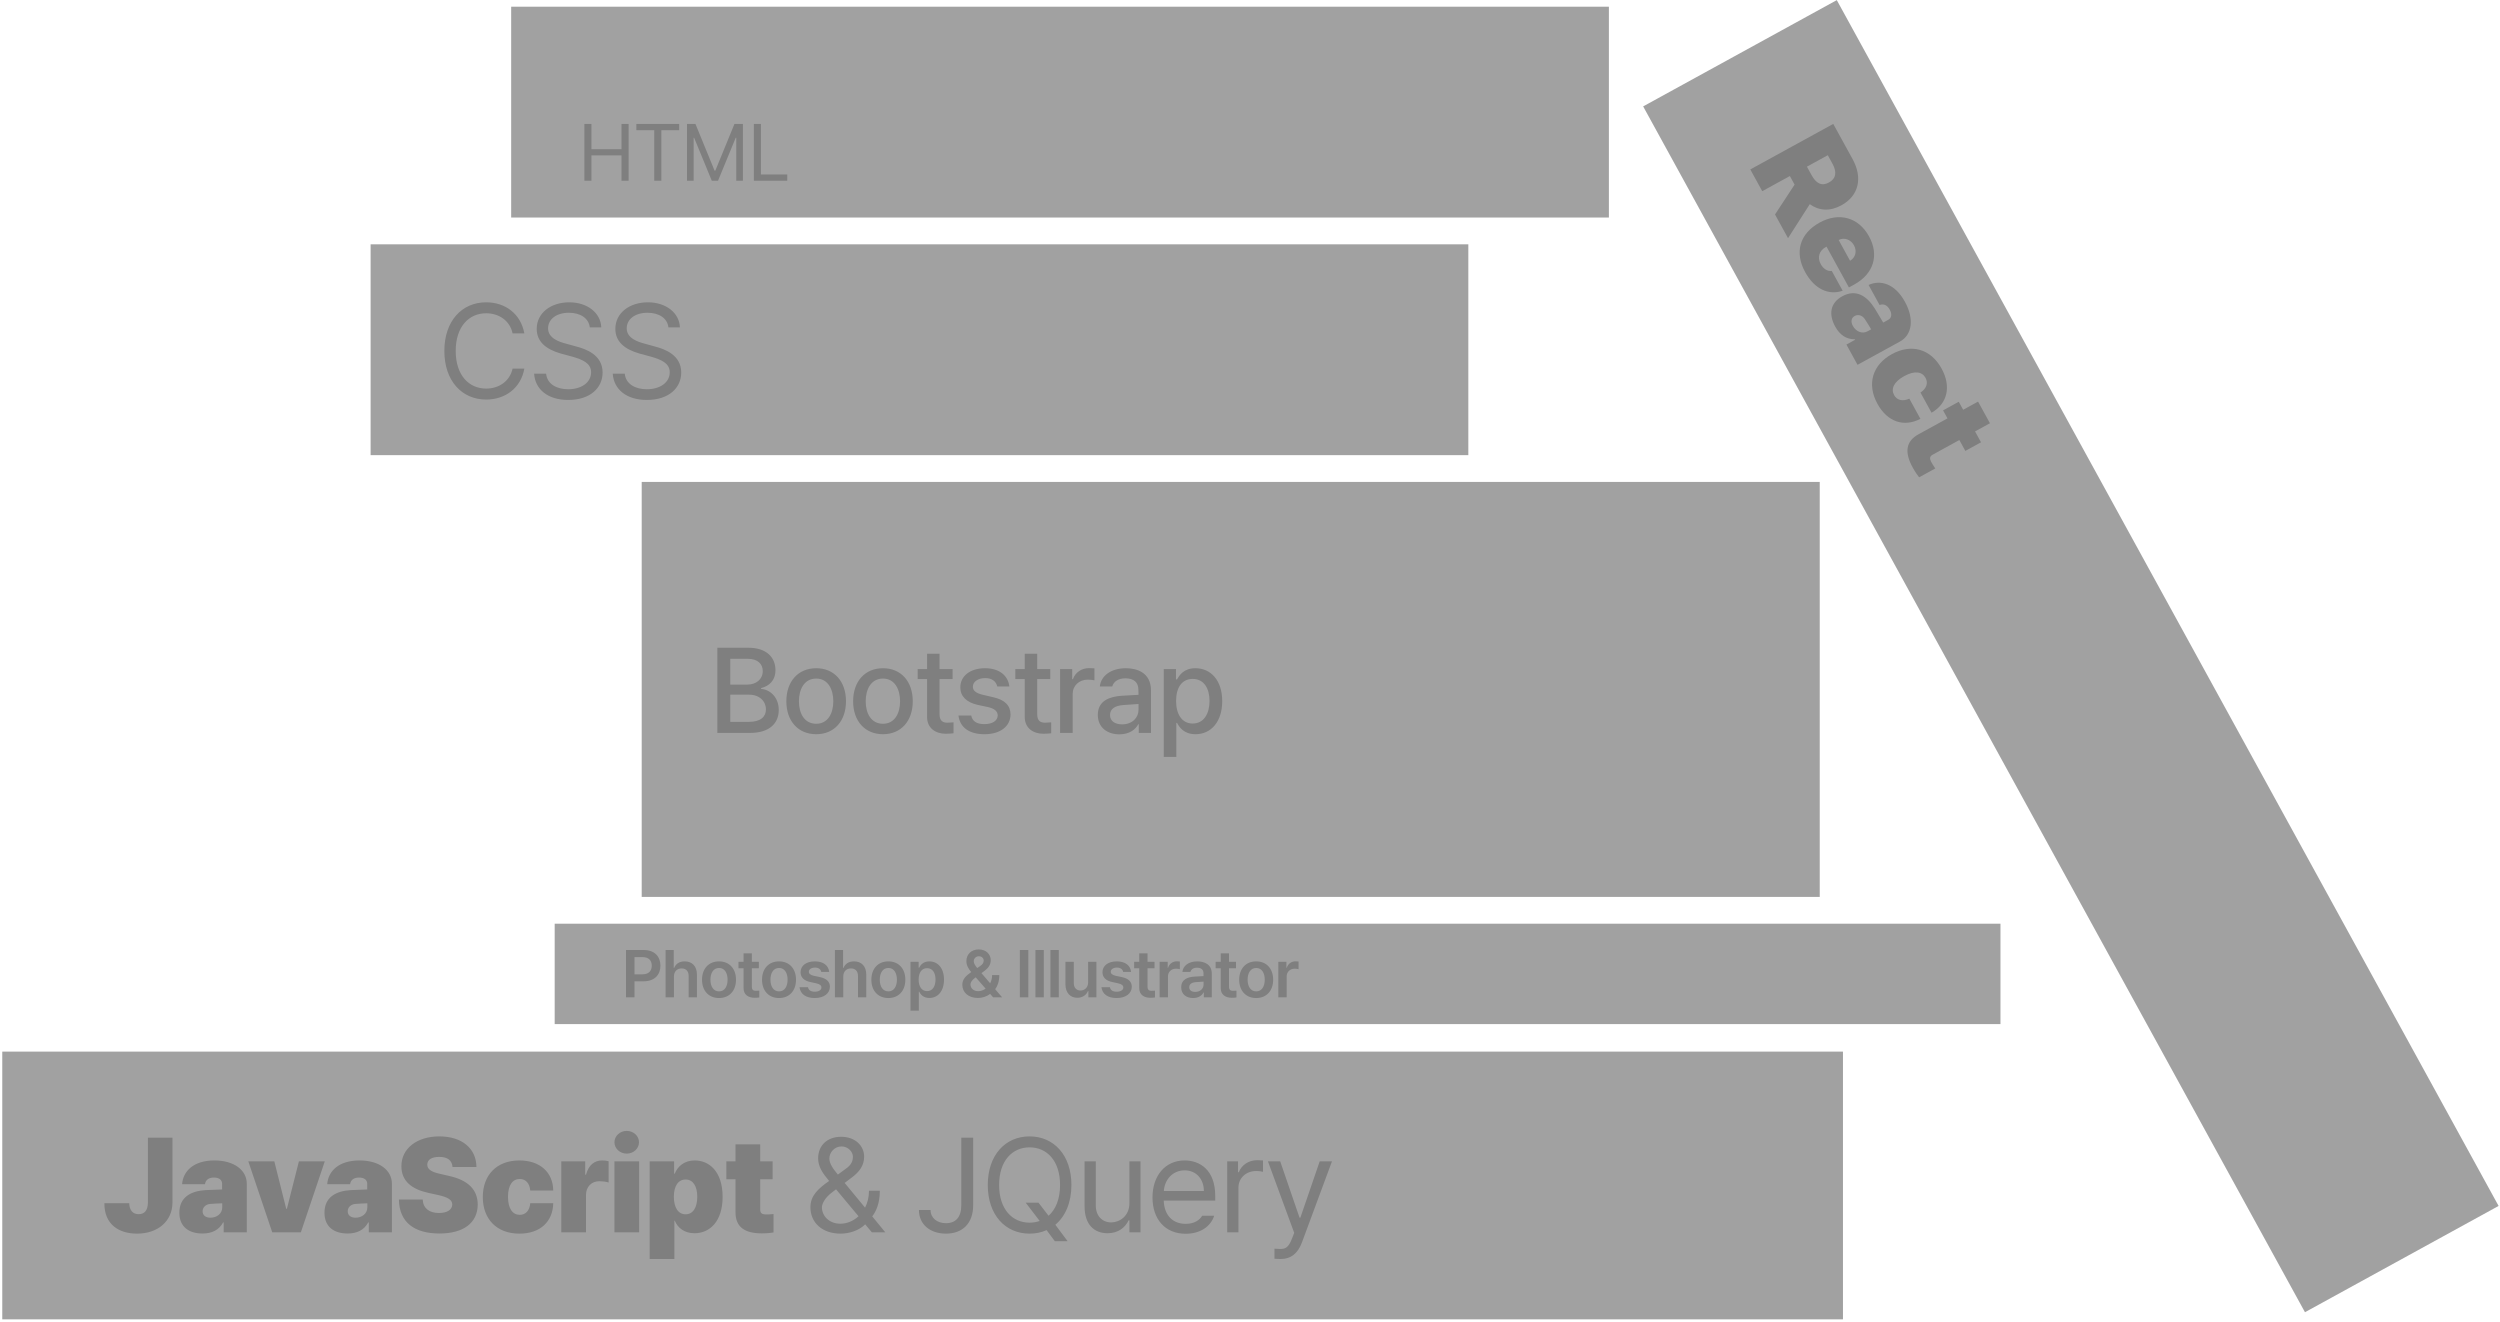 <svg width="747" height="395" viewBox="0 0 747 395" fill="none" xmlns="http://www.w3.org/2000/svg">
<g opacity="0.5">
<g clip-path="url(#clip0_62_22216)">
<rect width="411" height="66" transform="translate(548.833 0.034) rotate(61.24)" fill="#444444"/>
<path d="M522.986 50.625L547.778 37.018L553.567 47.565C556.612 53.113 555.453 58.472 550.214 61.347C546.79 63.227 543.494 62.986 540.761 61.01L534.262 71.172L530.372 64.083L536.219 55.17L534.809 52.602L526.556 57.132L522.986 50.625ZM539.912 49.802L541.302 52.336C542.656 54.801 544.317 55.717 546.474 54.533C548.666 53.33 548.888 51.381 547.535 48.915L546.144 46.381L539.912 49.802ZM539.38 81.308C536.128 75.384 537.732 69.781 543.725 66.492C549.478 63.334 555.324 64.893 558.481 70.646C561.507 76.159 559.957 81.778 553.998 85.049L552.457 85.894L545.767 73.703L545.527 73.835C543.609 74.887 542.916 76.872 544.044 78.927C544.814 80.331 546.051 81.122 547.338 80.951L550.589 86.875C546.397 88.329 542.161 86.376 539.38 81.308ZM549.396 71.711L552.798 77.909C554.457 76.954 554.908 75.014 553.968 73.302C553.019 71.572 551.085 70.851 549.396 71.711ZM550.469 88.523C554.579 86.268 557.827 88.451 560.152 92.121L562.711 96.376L564.217 95.549C565.245 94.985 565.357 93.809 564.662 92.543C563.929 91.207 562.877 90.67 561.618 91.138L558.329 85.145C561.851 83.525 566.197 84.704 569.204 90.183C572.042 95.354 571.331 100.066 567.735 102.04L555.031 109.013L551.704 102.951L554.307 101.523L554.231 101.386C551.61 101.399 549.704 100.039 548.351 97.573C546.397 94.012 546.771 90.553 550.469 88.523ZM554.191 94.412C553.096 95.014 552.983 96.189 553.641 97.388C554.524 98.997 556.379 99.94 558.106 98.947L559.099 98.402C558.725 97.761 557.717 96.087 557.162 95.277C556.386 94.188 555.185 93.867 554.191 94.412ZM560.975 120.656C557.686 114.663 559.582 108.944 565.301 105.805C571.02 102.666 576.863 104.138 580.152 110.131C583.103 115.507 581.9 120.623 577.144 123.323L573.836 117.296C575.694 116.053 576.173 114.409 575.346 112.902C574.331 111.053 572.113 110.666 568.997 112.377C565.847 114.106 564.948 116.203 565.963 118.052C566.79 119.559 568.434 120.038 570.514 119.119L573.822 125.146C568.903 127.712 563.964 126.101 560.975 120.656ZM591.932 132.162L587.24 134.737L585.455 131.484L577.51 135.844C576.62 136.333 576.522 136.966 576.976 137.875C577.205 138.373 577.8 139.295 578.263 139.976L573.434 142.626C572.993 142.066 572.311 141.148 571.503 139.676C569.022 135.155 569.419 131.819 573.307 129.729L581.903 125.012L580.587 122.615L585.278 120.04L586.594 122.437L591.046 119.994L594.598 126.466L590.146 128.909L591.932 132.162Z" fill="black"/>
</g>
<rect width="432" height="30" transform="translate(165.739 276)" fill="#444444"/>
<path d="M187.047 298V283.859H192.36C195.602 283.859 197.34 285.832 197.34 288.547C197.34 291.262 195.582 293.215 192.321 293.215H189.586V298H187.047ZM189.586 291.125H191.969C193.883 291.125 194.743 290.051 194.743 288.547C194.743 287.023 193.883 285.988 191.969 285.988H189.586V291.125ZM201.374 291.789V298H198.874V283.859H201.315V289.191H201.452C201.94 288 202.956 287.258 204.596 287.258C206.803 287.258 208.249 288.684 208.249 291.242V298H205.768V291.633C205.768 290.188 204.987 289.367 203.678 289.367C202.331 289.367 201.374 290.246 201.374 291.789ZM214.841 298.215C211.755 298.215 209.763 296.027 209.763 292.746C209.763 289.445 211.755 287.258 214.841 287.258C217.946 287.258 219.919 289.445 219.919 292.746C219.919 296.027 217.946 298.215 214.841 298.215ZM214.861 296.223C216.56 296.223 217.4 294.68 217.4 292.727C217.4 290.793 216.56 289.23 214.861 289.23C213.122 289.23 212.282 290.793 212.282 292.727C212.282 294.68 213.122 296.223 214.861 296.223ZM226.746 287.395V289.309H224.656V294.816C224.656 295.832 225.164 296.047 225.789 296.047C226.082 296.047 226.57 296.027 226.882 296.008V298.039C226.589 298.098 226.101 298.137 225.476 298.137C223.601 298.137 222.156 297.219 222.175 295.227V289.309H220.652V287.395H222.175V284.855H224.656V287.395H226.746ZM232.771 298.215C229.686 298.215 227.693 296.027 227.693 292.746C227.693 289.445 229.686 287.258 232.771 287.258C235.877 287.258 237.85 289.445 237.85 292.746C237.85 296.027 235.877 298.215 232.771 298.215ZM232.791 296.223C234.49 296.223 235.33 294.68 235.33 292.727C235.33 290.793 234.49 289.23 232.791 289.23C231.053 289.23 230.213 290.793 230.213 292.727C230.213 294.68 231.053 296.223 232.791 296.223ZM245.399 290.422C245.243 289.621 244.578 289.113 243.524 289.113C242.45 289.113 241.668 289.641 241.688 290.363C241.668 290.91 242.118 291.32 243.192 291.574L244.989 291.945C247 292.395 247.957 293.312 247.977 294.836C247.957 296.828 246.219 298.215 243.446 298.215C240.75 298.215 239.149 297.004 238.895 294.973H241.434C241.59 295.871 242.293 296.32 243.446 296.32C244.637 296.32 245.438 295.832 245.438 295.051C245.438 294.445 244.95 294.055 243.895 293.82L242.196 293.449C240.223 293.059 239.207 292.023 239.207 290.5C239.207 288.547 240.887 287.258 243.485 287.258C246.024 287.258 247.586 288.488 247.762 290.422H245.399ZM251.971 291.789V298H249.471V283.859H251.913V289.191H252.05C252.538 288 253.553 287.258 255.194 287.258C257.401 287.258 258.846 288.684 258.846 291.242V298H256.366V291.633C256.366 290.188 255.585 289.367 254.276 289.367C252.928 289.367 251.971 290.246 251.971 291.789ZM265.439 298.215C262.353 298.215 260.361 296.027 260.361 292.746C260.361 289.445 262.353 287.258 265.439 287.258C268.544 287.258 270.517 289.445 270.517 292.746C270.517 296.027 268.544 298.215 265.439 298.215ZM265.458 296.223C267.157 296.223 267.997 294.68 267.997 292.727C267.997 290.793 267.157 289.23 265.458 289.23C263.72 289.23 262.88 290.793 262.88 292.727C262.88 294.68 263.72 296.223 265.458 296.223ZM272.05 301.984V287.395H274.492V289.133H274.648C275.039 288.371 275.82 287.258 277.695 287.258C280.136 287.258 282.07 289.172 282.07 292.707C282.07 296.203 280.195 298.195 277.695 298.195C275.859 298.195 275.039 297.102 274.648 296.32H274.55V301.984H272.05ZM274.492 292.688C274.492 294.758 275.39 296.145 277.011 296.145C278.652 296.145 279.531 294.699 279.531 292.688C279.531 290.715 278.671 289.289 277.011 289.289C275.39 289.289 274.492 290.637 274.492 292.688ZM292.207 298.195C289.317 298.195 287.539 296.496 287.539 294.25C287.539 292.59 288.623 291.555 290.196 290.461C289.375 289.465 288.75 288.439 288.75 287.18C288.75 285.168 290.215 283.684 292.442 283.684C294.668 283.684 296.036 285.168 296.036 286.887C296.036 288.234 295.332 289.25 294.161 290.109L293.262 290.773L295.86 293.801C296.221 293.107 296.446 292.277 296.446 291.34H298.594C298.594 293.283 298.057 294.66 297.364 295.578L299.434 298H296.739L295.84 296.965C294.825 297.805 293.457 298.195 292.207 298.195ZM289.981 294.133C289.981 295.266 290.879 296.164 292.286 296.164C293.037 296.164 293.809 295.9 294.493 295.402L291.543 292.023L291.309 292.199C290.352 292.902 289.981 293.645 289.981 294.133ZM290.957 287.219C290.957 287.863 291.397 288.518 291.993 289.25L292.793 288.703C293.536 288.215 293.926 287.727 293.926 287.004C293.926 286.379 293.379 285.715 292.481 285.734C291.582 285.734 290.957 286.438 290.957 287.219ZM307.267 283.859V298H304.728V283.859H307.267ZM311.886 283.859V298H309.386V283.859H311.886ZM316.369 283.859V298H313.869V283.859H316.369ZM325.129 293.547V287.395H327.61V298H325.207V296.125H325.09C324.602 297.297 323.489 298.137 321.907 298.137C319.817 298.137 318.371 296.691 318.352 294.152V287.395H320.852V293.762C320.852 295.109 321.653 295.969 322.864 295.969C323.957 295.969 325.129 295.168 325.129 293.547ZM335.608 290.422C335.452 289.621 334.788 289.113 333.733 289.113C332.659 289.113 331.878 289.641 331.897 290.363C331.878 290.91 332.327 291.32 333.401 291.574L335.198 291.945C337.21 292.395 338.167 293.312 338.186 294.836C338.167 296.828 336.428 298.215 333.655 298.215C330.96 298.215 329.358 297.004 329.104 294.973H331.643C331.8 295.871 332.503 296.32 333.655 296.32C334.846 296.32 335.647 295.832 335.647 295.051C335.647 294.445 335.159 294.055 334.104 293.82L332.405 293.449C330.432 293.059 329.417 292.023 329.417 290.5C329.417 288.547 331.096 287.258 333.694 287.258C336.233 287.258 337.796 288.488 337.971 290.422H335.608ZM344.974 287.395V289.309H342.884V294.816C342.884 295.832 343.392 296.047 344.017 296.047C344.31 296.047 344.798 296.027 345.111 296.008V298.039C344.818 298.098 344.329 298.137 343.704 298.137C341.829 298.137 340.384 297.219 340.403 295.227V289.309H338.88V287.395H340.403V284.855H342.884V287.395H344.974ZM346.488 298V287.395H348.91V289.152H349.027C349.398 287.941 350.433 287.238 351.644 287.238C351.918 287.238 352.308 287.258 352.543 287.297V289.602C352.328 289.523 351.8 289.445 351.39 289.445C350.003 289.445 348.988 290.402 348.988 291.75V298H346.488ZM352.943 295.012C352.943 292.629 354.916 291.926 356.889 291.809C357.621 291.76 359.145 291.672 359.603 291.652V290.812C359.603 289.758 358.92 289.152 357.689 289.152C356.576 289.152 355.893 289.66 355.697 290.422H353.295C353.471 288.625 355.092 287.258 357.748 287.258C359.76 287.258 362.084 288.078 362.084 290.91V298H359.701V296.535H359.623C359.154 297.434 358.158 298.215 356.498 298.215C354.467 298.215 352.943 297.102 352.943 295.012ZM355.346 294.992C355.346 295.91 356.088 296.379 357.143 296.379C358.646 296.379 359.623 295.383 359.623 294.191V293.312L357.279 293.469C356.088 293.566 355.346 294.055 355.346 294.992ZM369.321 287.395V289.309H367.231V294.816C367.231 295.832 367.739 296.047 368.364 296.047C368.657 296.047 369.145 296.027 369.457 296.008V298.039C369.164 298.098 368.676 298.137 368.051 298.137C366.176 298.137 364.731 297.219 364.75 295.227V289.309H363.227V287.395H364.75V284.855H367.231V287.395H369.321ZM375.346 298.215C372.261 298.215 370.268 296.027 370.268 292.746C370.268 289.445 372.261 287.258 375.346 287.258C378.452 287.258 380.425 289.445 380.425 292.746C380.425 296.027 378.452 298.215 375.346 298.215ZM375.366 296.223C377.065 296.223 377.905 294.68 377.905 292.727C377.905 290.793 377.065 289.23 375.366 289.23C373.628 289.23 372.788 290.793 372.788 292.727C372.788 294.68 373.628 296.223 375.366 296.223ZM381.958 298V287.395H384.38V289.152H384.497C384.868 287.941 385.903 287.238 387.114 287.238C387.388 287.238 387.778 287.258 388.013 287.297V289.602C387.798 289.523 387.271 289.445 386.861 289.445C385.474 289.445 384.458 290.402 384.458 291.75V298H381.958Z" fill="black"/>
<rect width="550" height="80" transform="translate(0.678 314.222)" fill="#444444"/>
<path d="M44.194 339.941H51.537V359.355C51.498 364.902 47.162 368.613 40.951 368.613C35.561 368.613 31.147 365.917 31.186 359.511H38.608C38.686 361.659 39.701 362.792 41.42 362.792C43.217 362.792 44.154 361.62 44.194 359.355V339.941ZM53.589 362.363C53.589 357.675 57.066 355.878 61.401 355.605L66.362 355.409V353.691C66.362 352.519 65.386 351.855 63.941 351.855C62.417 351.855 61.441 352.519 61.245 353.847H54.409C54.683 349.98 57.808 346.738 64.058 346.738C69.956 346.738 73.745 349.628 73.745 353.73V368.222H66.831V365.253H66.675C65.425 367.558 63.316 368.573 60.503 368.573C56.441 368.573 53.589 366.581 53.589 362.363ZM60.542 361.933C60.542 363.183 61.519 363.847 62.886 363.847C64.722 363.847 66.441 362.675 66.401 360.683V359.55C65.659 359.57 63.706 359.648 62.73 359.745C61.401 359.902 60.542 360.8 60.542 361.933ZM97.047 347.011L89.898 368.222H81.344L74.195 347.011H81.969L85.523 361.191H85.719L89.312 347.011H97.047ZM96.95 362.363C96.95 357.675 100.426 355.878 104.762 355.605L109.723 355.409V353.691C109.723 352.519 108.747 351.855 107.301 351.855C105.778 351.855 104.801 352.519 104.606 353.847H97.77C98.044 349.98 101.169 346.738 107.419 346.738C113.317 346.738 117.106 349.628 117.106 353.73V368.222H110.192V365.253H110.036C108.786 367.558 106.676 368.573 103.864 368.573C99.801 368.573 96.95 366.581 96.95 362.363ZM103.903 361.933C103.903 363.183 104.88 363.847 106.247 363.847C108.083 363.847 109.801 362.675 109.762 360.683V359.55C109.02 359.57 107.067 359.648 106.09 359.745C104.762 359.902 103.903 360.8 103.903 361.933ZM135.212 348.691C135.056 346.777 133.806 345.683 131.267 345.683C128.806 345.683 127.712 346.62 127.673 347.948C127.634 349.394 128.962 350.214 131.58 350.761L133.923 351.308C140.017 352.597 142.712 355.566 142.751 359.902C142.712 365.448 138.455 368.573 131.306 368.573C124.001 368.573 119.275 365.37 119.197 358.417H126.306C126.423 361.034 128.259 362.441 131.189 362.441C133.728 362.441 135.095 361.386 135.134 359.902C135.095 358.534 133.962 357.753 130.798 357.05L127.947 356.425C122.986 355.331 119.939 352.87 119.939 348.495C119.9 343.144 124.626 339.55 131.267 339.55C138.064 339.55 142.322 343.183 142.361 348.691H135.212ZM155.194 368.613C148.358 368.613 144.256 364.198 144.256 357.675C144.256 351.152 148.358 346.738 155.194 346.738C161.326 346.738 165.233 350.253 165.311 355.722H158.436C158.24 353.495 157.03 352.284 155.311 352.284C153.201 352.284 151.795 354.042 151.795 357.597C151.795 361.191 153.201 362.988 155.311 362.988C157.03 362.988 158.24 361.777 158.436 359.511H165.311C165.194 365.058 161.405 368.613 155.194 368.613ZM167.714 368.222V347.011H174.862V350.995H175.097C175.878 348.066 177.636 346.738 179.94 346.738C180.605 346.738 181.269 346.816 181.855 346.972V353.339C181.112 353.066 179.862 352.948 179.081 352.948C176.776 352.948 175.097 354.589 175.097 357.05V368.222H167.714ZM183.594 368.222V347.011H190.976V368.222H183.594ZM187.265 344.706C185.234 344.706 183.594 343.183 183.594 341.308C183.594 339.433 185.234 337.909 187.265 337.909C189.297 337.909 190.937 339.433 190.937 341.308C190.937 343.183 189.297 344.706 187.265 344.706ZM194.122 376.191V347.011H201.426V350.683H201.622C202.442 348.573 204.395 346.738 207.598 346.738C211.856 346.738 215.919 349.98 215.919 357.636C215.919 364.941 212.09 368.495 207.52 368.495C204.473 368.495 202.481 366.855 201.622 364.745H201.505V376.191H194.122ZM201.348 357.597C201.348 360.8 202.637 362.831 204.864 362.831C207.051 362.831 208.34 360.839 208.34 357.597C208.34 354.394 207.051 352.441 204.864 352.441C202.637 352.441 201.348 354.394 201.348 357.597ZM230.861 347.011V352.363H227.15V361.425C227.15 362.441 227.658 362.831 228.673 362.87C229.22 362.909 230.314 362.831 231.134 362.753V368.261C230.431 368.378 229.298 368.534 227.619 368.534C222.462 368.534 219.728 366.581 219.767 362.167V352.363H217.033V347.011H219.767V341.933H227.15V347.011H230.861ZM251.175 368.613C245.628 368.613 242.151 365.292 242.151 360.722C242.151 357.284 244.417 355.195 247.737 352.87C245.804 350.566 244.456 348.613 244.456 346.113C244.456 342.284 247.151 339.667 251.331 339.667C255.589 339.667 258.206 342.402 258.206 345.605C258.206 348.3 256.761 350.175 254.456 351.894L252.386 353.456L258.48 360.839C259.202 359.433 259.651 357.734 259.651 355.8H262.894C262.894 359.726 261.702 362.05 260.628 363.456L264.534 368.222H260.511L258.519 365.839C256.683 367.675 253.792 368.613 251.175 368.613ZM245.589 360.722C245.589 363.339 247.776 365.644 251.097 365.644C253.011 365.644 254.964 364.863 256.526 363.417L249.808 355.37L248.831 356.113C246.292 357.948 245.589 359.902 245.589 360.722ZM247.815 346.152C247.815 347.714 248.968 349.296 250.355 350.956L252.23 349.589C253.792 348.534 254.847 347.519 254.847 345.605C254.847 344.198 253.44 342.558 251.448 342.558C249.3 342.558 247.815 344.394 247.815 346.152ZM287.231 339.941H290.786V360.136C290.786 365.566 287.583 368.613 282.661 368.613C277.973 368.613 274.575 365.917 274.575 361.542H278.051C278.051 363.925 280.005 365.488 282.661 365.488C285.59 365.488 287.231 363.652 287.231 360.136V339.941ZM306.47 359.355H310.298L313.306 363.261C315.415 361.425 316.744 358.32 316.744 354.081C316.744 346.777 312.759 342.831 307.642 342.831C302.525 342.831 298.54 346.777 298.54 354.081C298.54 361.386 302.525 365.331 307.642 365.331C308.697 365.331 309.712 365.156 310.65 364.823L306.47 359.355ZM320.142 354.081C320.142 359.355 318.306 363.476 315.337 365.956L319.009 370.878H315.181L312.72 367.558C311.177 368.261 309.478 368.613 307.642 368.613C300.376 368.613 295.142 363.027 295.142 354.081C295.142 345.136 300.376 339.55 307.642 339.55C314.869 339.55 320.142 345.136 320.142 354.081ZM337.467 359.511V347.011H340.787V368.222H337.467V364.628H337.233C336.217 366.777 334.147 368.495 330.944 368.495C326.92 368.495 324.069 365.878 324.069 360.488V347.011H327.428V360.253C327.428 363.3 329.342 365.253 332.037 365.253C334.42 365.253 337.467 363.456 337.467 359.511ZM354.284 368.652C348.151 368.652 344.362 364.316 344.362 357.792C344.362 351.269 348.19 346.738 353.972 346.738C358.425 346.738 363.112 349.472 363.112 357.323V358.73H347.722C347.878 363.222 350.495 365.683 354.284 365.683C356.823 365.683 358.425 364.589 359.206 363.261H362.8C361.784 366.464 358.659 368.652 354.284 368.652ZM347.761 355.878H359.714C359.714 352.323 357.448 349.706 353.972 349.706C350.3 349.706 347.956 352.597 347.761 355.878ZM366.687 368.222V347.011H369.93V350.253H370.164C370.945 348.105 373.133 346.659 375.633 346.659C376.14 346.659 377 346.698 377.39 346.738V350.136C377.156 350.058 376.219 349.902 375.359 349.902C372.312 349.902 370.047 352.011 370.047 354.863V368.222H366.687ZM382.684 376.191C381.942 376.191 381.239 376.152 380.809 376.113V373.105C381.161 373.144 381.942 373.183 382.45 373.183C383.817 373.183 384.95 373.066 386.083 369.98L386.708 368.378L378.856 347.011H382.528L388.309 363.847H388.544L394.325 347.011H397.997L389.012 371.269C387.762 374.589 385.692 376.191 382.684 376.191Z" fill="black"/>
<rect width="352" height="124" transform="translate(191.739 144)" fill="#444444"/>
<path d="M214.34 219V193.547H223.657C229.071 193.547 231.708 196.465 231.708 200.227C231.708 203.391 229.774 205.008 227.418 205.605V205.852C229.95 205.992 232.692 208.207 232.692 212.145C232.692 216.047 230.02 219 224.079 219H214.34ZM223.727 215.695C227.383 215.695 228.86 214.078 228.86 211.969C228.86 209.543 226.926 207.574 223.868 207.574H218.208V215.695H223.727ZM223.34 204.551C225.907 204.551 227.911 202.969 227.911 200.543C227.911 198.434 226.469 196.852 223.411 196.852H218.208V204.551H223.34ZM243.89 219.387C238.476 219.387 234.96 215.449 234.96 209.543C234.96 203.602 238.476 199.664 243.89 199.664C249.269 199.664 252.784 203.602 252.784 209.543C252.784 215.449 249.269 219.387 243.89 219.387ZM243.89 216.258C247.335 216.258 248.988 213.199 248.988 209.543C248.988 205.887 247.335 202.758 243.89 202.758C240.374 202.758 238.722 205.887 238.722 209.543C238.722 213.199 240.374 216.258 243.89 216.258ZM263.842 219.387C258.428 219.387 254.912 215.449 254.912 209.543C254.912 203.602 258.428 199.664 263.842 199.664C269.221 199.664 272.736 203.602 272.736 209.543C272.736 215.449 269.221 219.387 263.842 219.387ZM263.842 216.258C267.287 216.258 268.939 213.199 268.939 209.543C268.939 205.887 267.287 202.758 263.842 202.758C260.326 202.758 258.674 205.887 258.674 209.543C258.674 213.199 260.326 216.258 263.842 216.258ZM284.637 199.91V202.898H280.735V213.375C280.735 215.52 281.825 215.906 283.02 215.941C283.548 215.941 284.391 215.871 284.919 215.836V219.105C284.391 219.176 283.583 219.246 282.563 219.246C279.61 219.246 276.973 217.629 277.008 214.148V202.898H274.196V199.91H277.008V195.34H280.735V199.91H284.637ZM297.98 205.113C297.628 203.602 296.433 202.617 294.359 202.617C292.214 202.617 290.667 203.742 290.703 205.184C290.667 206.309 291.581 207.117 293.691 207.609L296.714 208.312C300.23 209.086 301.917 210.773 301.953 213.48C301.917 216.926 299.035 219.387 294.148 219.387C289.578 219.387 286.835 217.348 286.378 213.797H290.21C290.527 215.52 291.863 216.363 294.113 216.363C296.538 216.363 298.085 215.379 298.12 213.762C298.085 212.531 297.171 211.723 295.167 211.266L292.179 210.633C288.734 209.859 286.941 208.031 286.941 205.395C286.941 201.984 289.894 199.664 294.324 199.664C298.578 199.664 301.214 201.844 301.601 205.113H297.98ZM313.818 199.91V202.898H309.916V213.375C309.916 215.52 311.006 215.906 312.201 215.941C312.729 215.941 313.572 215.871 314.1 215.836V219.105C313.572 219.176 312.764 219.246 311.744 219.246C308.791 219.246 306.154 217.629 306.19 214.148V202.898H303.377V199.91H306.19V195.34H309.916V199.91H313.818ZM316.755 219V199.91H320.376V202.934H320.587C321.29 200.895 323.188 199.629 325.438 199.629C325.895 199.629 326.634 199.664 327.02 199.699V203.285C326.704 203.215 325.825 203.074 325.052 203.074C322.45 203.074 320.516 204.867 320.516 207.363V219H316.755ZM328.023 213.621C328.023 209.262 331.714 208.137 335.16 207.891C336.425 207.803 339.291 207.645 340.187 207.609L340.152 206.098C340.152 203.953 338.851 202.688 336.285 202.688C334.07 202.688 332.734 203.707 332.347 205.113H328.621C328.972 201.949 331.925 199.664 336.425 199.664C339.449 199.664 343.914 200.789 343.914 206.309V219H340.257V216.398H340.117C339.378 217.84 337.621 219.422 334.457 219.422C330.835 219.422 328.023 217.348 328.023 213.621ZM331.679 213.656C331.679 215.484 333.191 216.434 335.3 216.434C338.359 216.434 340.187 214.395 340.187 212.109V210.352L335.687 210.668C333.226 210.844 331.679 211.758 331.679 213.656ZM347.729 226.172V199.91H351.385V203.004H351.701C352.369 201.809 353.67 199.664 357.186 199.664C361.791 199.664 365.201 203.285 365.201 209.508C365.201 215.66 361.862 219.387 357.221 219.387C353.74 219.387 352.369 217.277 351.701 216.012H351.49V226.172H347.729ZM351.42 209.438C351.42 213.445 353.178 216.188 356.377 216.188C359.682 216.188 361.405 213.27 361.405 209.438C361.405 205.676 359.717 202.863 356.377 202.863C353.143 202.863 351.42 205.465 351.42 209.438Z" fill="black"/>
<rect width="328" height="63" transform="translate(110.739 73)" fill="#444444"/>
<path d="M153.161 99.625C152.34 95.719 148.981 93.609 145.27 93.609C140.153 93.609 136.168 97.555 136.168 104.859C136.168 112.164 140.153 116.109 145.27 116.109C148.981 116.109 152.301 114 153.161 110.133H156.676C155.661 115.914 151.012 119.391 145.27 119.391C138.004 119.391 132.77 113.805 132.77 104.859C132.77 95.914 138.004 90.328 145.27 90.328C150.973 90.328 155.621 93.766 156.676 99.625H153.161ZM176.228 97.828C175.915 95.055 173.376 93.453 169.978 93.453C166.228 93.453 163.767 95.406 163.767 98.102C163.767 101.07 167.087 102.164 169.236 102.711L172.048 103.492C175.095 104.273 180.056 106.031 180.056 111.305C180.056 115.914 176.345 119.508 169.782 119.508C163.689 119.508 159.9 116.344 159.587 111.656H163.181C163.493 114.82 166.423 116.305 169.782 116.305C173.689 116.305 176.618 114.312 176.618 111.227C176.618 108.492 174.001 107.438 171.032 106.578L167.556 105.641C163.103 104.352 160.368 102.086 160.368 98.258C160.368 93.492 164.626 90.328 170.095 90.328C175.564 90.328 179.509 93.531 179.665 97.828H176.228ZM199.725 97.828C199.412 95.055 196.873 93.453 193.475 93.453C189.725 93.453 187.264 95.406 187.264 98.102C187.264 101.07 190.584 102.164 192.732 102.711L195.545 103.492C198.592 104.273 203.553 106.031 203.553 111.305C203.553 115.914 199.842 119.508 193.279 119.508C187.186 119.508 183.396 116.344 183.084 111.656H186.678C186.99 114.82 189.92 116.305 193.279 116.305C197.186 116.305 200.115 114.312 200.115 111.227C200.115 108.492 197.498 107.438 194.529 106.578L191.053 105.641C186.6 104.352 183.865 102.086 183.865 98.258C183.865 93.492 188.123 90.328 193.592 90.328C199.061 90.328 203.006 93.531 203.162 97.828H199.725Z" fill="black"/>
<rect width="328" height="63" transform="translate(152.739 2)" fill="#444444"/>
<path d="M174.614 54V37.031H176.723V44.578H185.7V37.031H187.832V54H185.7V46.43H176.723V54H174.614ZM190.141 38.906V37.031H202.938V38.906H197.618V54H195.485V38.906H190.141ZM205.271 37.031H207.802L213.521 51H213.732L219.451 37.031H221.982V54H219.99V41.18H219.826L214.552 54H212.677L207.404 41.18H207.263V54H205.271V37.031ZM225.252 54V37.031H227.361V52.125H235.236V54H225.252Z" fill="black"/>
</g>
<defs>
<clipPath id="clip0_62_22216">
<rect width="411" height="66" fill="white" transform="translate(548.833 0.034) rotate(61.24)"/>
</clipPath>
</defs>
</svg>
